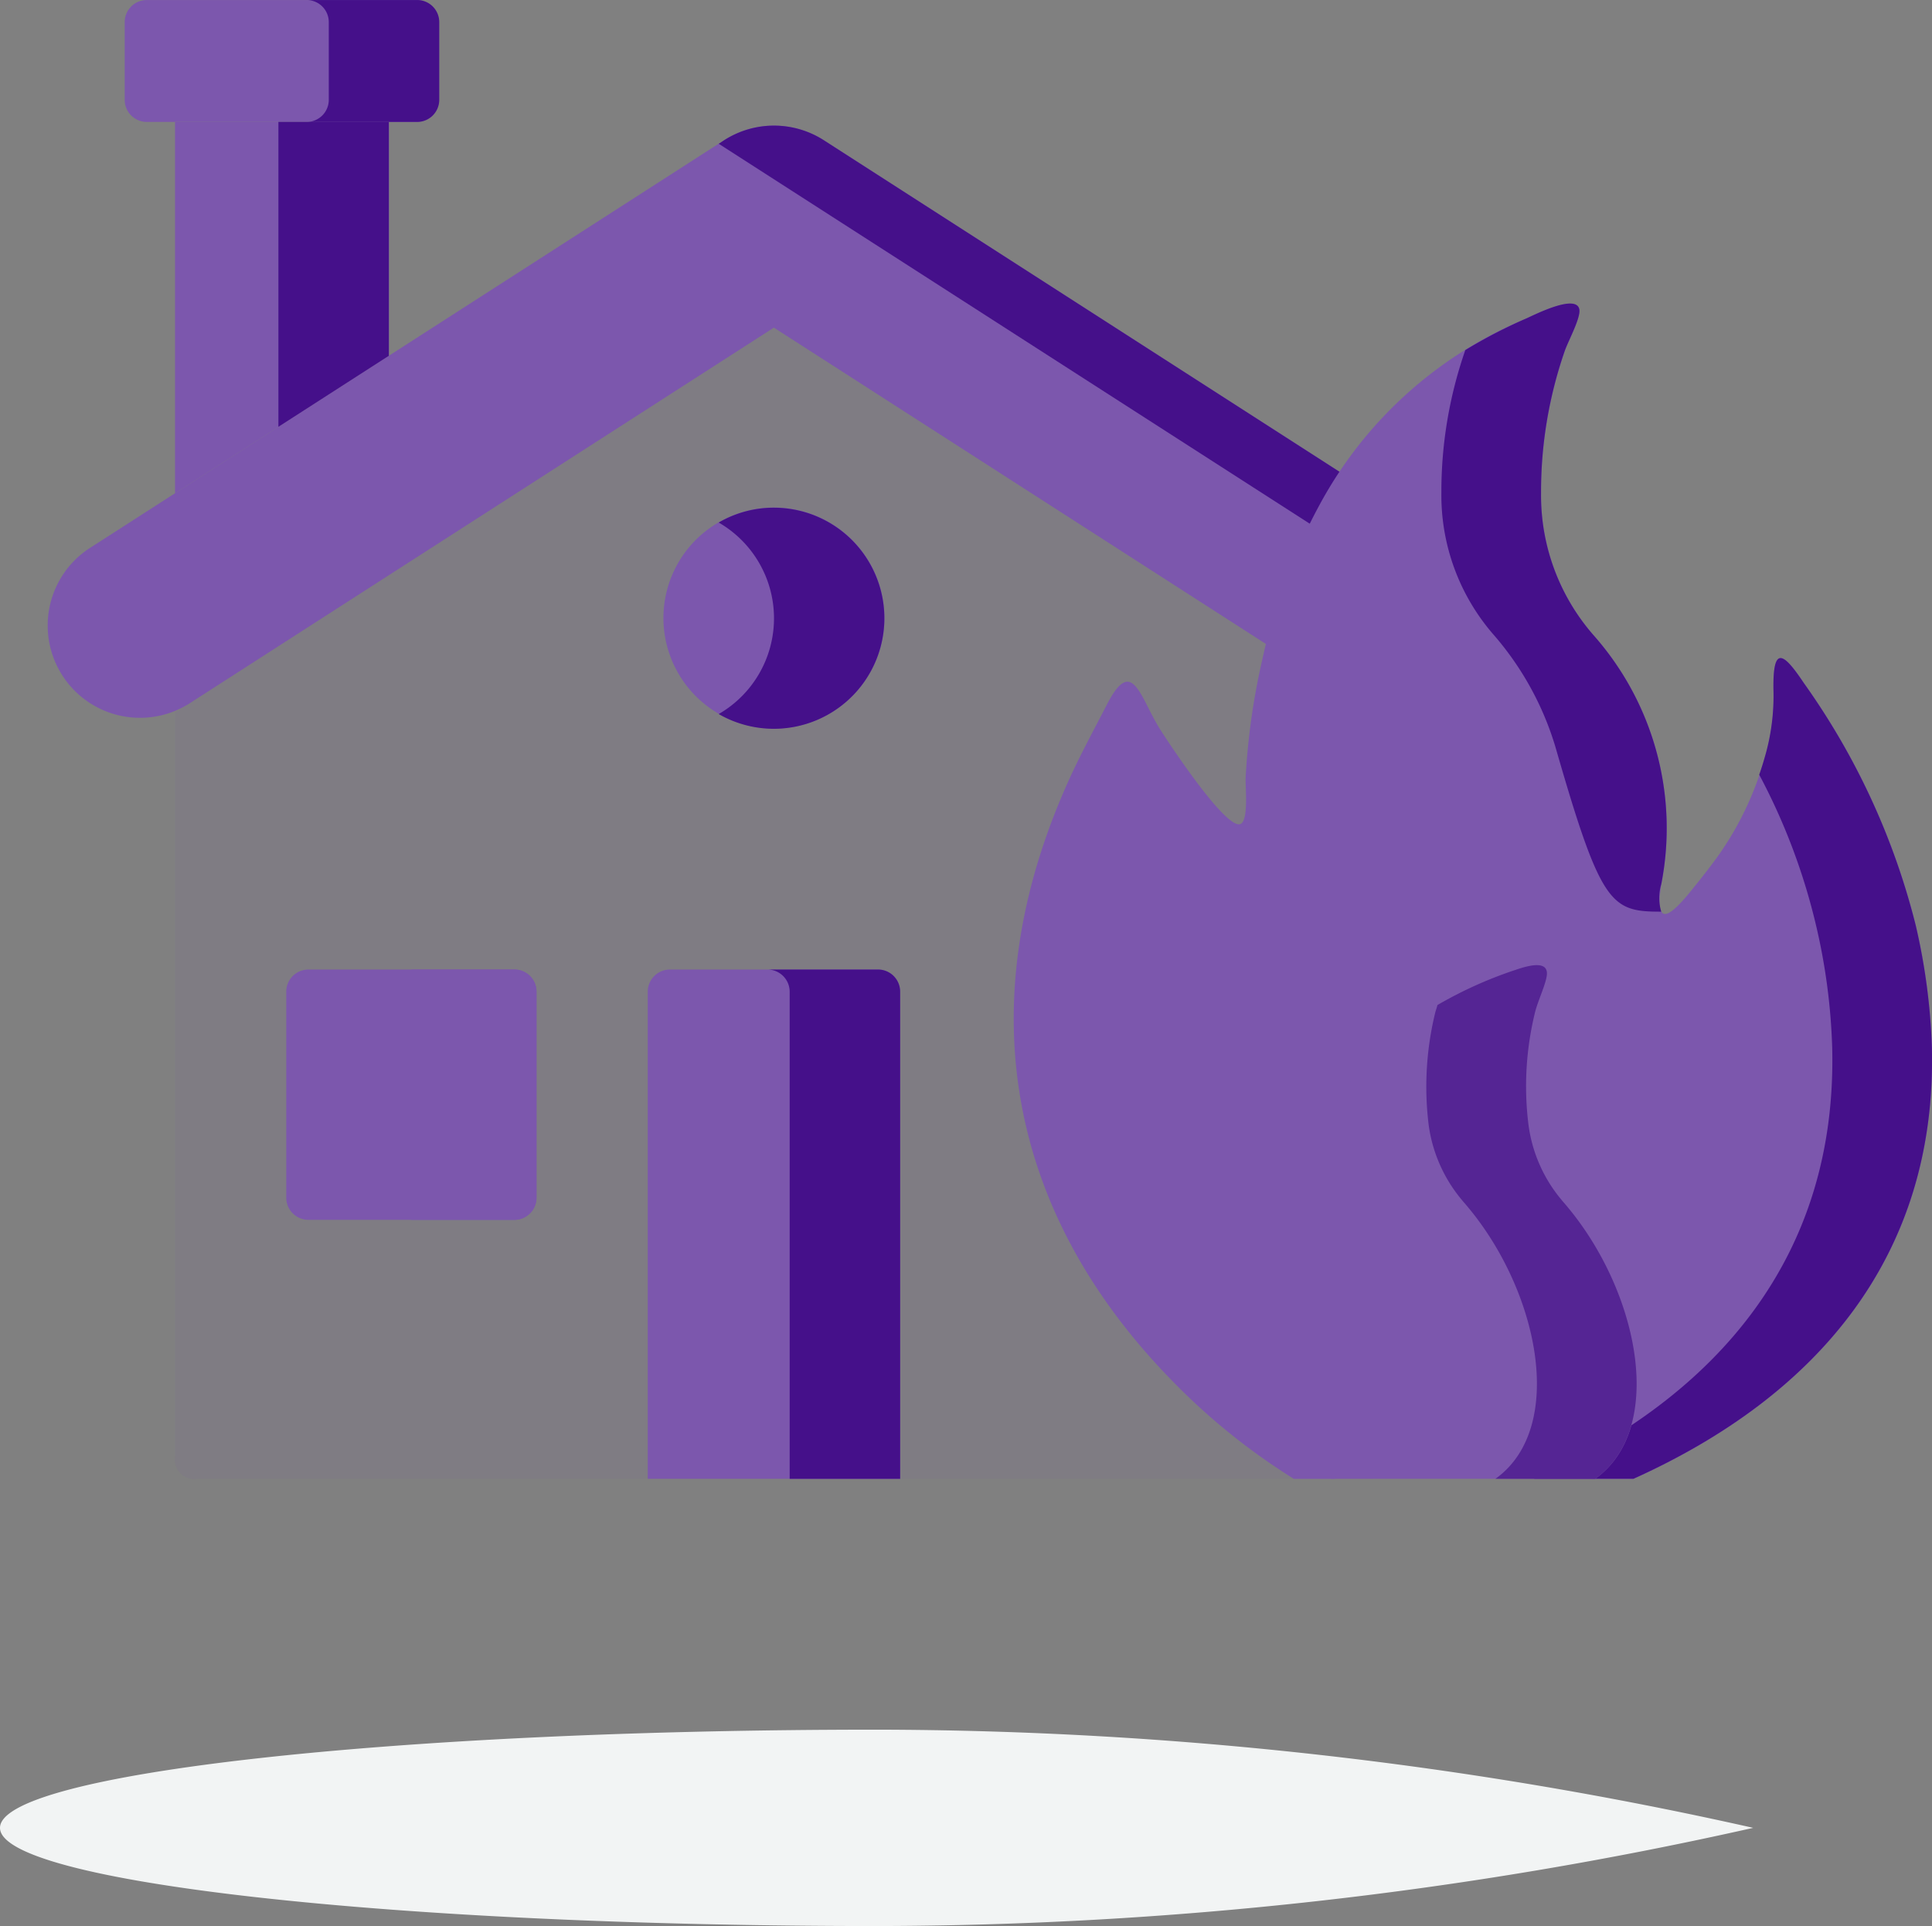 <svg xmlns="http://www.w3.org/2000/svg" width="51.283" height="51.119" viewBox="0 0 51.283 51.119">
  <rect x="0" y="0" width="51.283" height="51.119" fill="#808080" stroke="none"/>
  <g id="Group_2597" data-name="Group 2597" transform="translate(-36.745 -28.474)">
    <path id="Path_25796" data-name="Path 25796" d="M23.268,0C36.119,0,46.537,1.167,46.537,2.606S36.119,5.212,23.268,5.212A106.756,106.756,0,0,1,0,2.606,106.756,106.756,0,0,1,23.268,0Z" transform="translate(83.282 79.594) rotate(180)" fill="#f2f4f4"/>
    <g id="fire" transform="translate(37.229 -25.93)">
      <g id="Group_2596" data-name="Group 2596" transform="translate(0.755 54.405)">
        <path id="Path_24972" data-name="Path 24972" d="M41.885,178.037H73.1V157.7l-7.949-5.111L57.2,147.482l-7.952,5.111L41.3,157.7v19.744A.516.516,0,0,0,41.885,178.037Z" transform="translate(-37.893 -138.787)" fill="rgba(124,87,173,0.08)" fill-rule="evenodd"/>
        <path id="Path_24973" data-name="Path 24973" d="M11.27,109.593a2.45,2.45,0,0,1-2.647-4.123L25.478,94.634a2.452,2.452,0,0,1,2.687.026L44.98,105.47a2.45,2.45,0,1,1-2.647,4.123L26.8,99.608Z" transform="translate(-7.497 -90.913)" fill="#7c57ad"/>
        <path id="Path_24974" data-name="Path 24974" d="M184.6,94.728l.143-.094a2.452,2.452,0,0,1,2.687.026l16.815,10.81a2.45,2.45,0,1,1-2.647,4.123l-.149-.094a2.446,2.446,0,0,0-.137-4.029Z" transform="translate(-166.761 -90.913)" fill="#45108a"/>
        <g id="Group_2595" data-name="Group 2595" transform="translate(2.071)">
          <path id="Path_24975" data-name="Path 24975" d="M269.779,172.365a17.183,17.183,0,0,1-3.226-2.6c-4.526-4.623-5.391-10.288-2.641-16.17.286-.605.608-1.2.917-1.8.231-.44.4-.6.554-.585s.291.223.437.5c.128.248.243.488.391.731.214.34,1.819,2.792,2.173,2.533.194-.14.108-.959.117-1.219a18.352,18.352,0,0,1,.445-3.144,15.408,15.408,0,0,1,1.539-4.137,10.982,10.982,0,0,1,5.476-4.908c.217-.1,1.316-.657,1.4-.24.043.22-.294.837-.385,1.1a11.4,11.4,0,0,0-.631,3.775,5.635,5.635,0,0,0,1.391,3.772,7.726,7.726,0,0,1,1.8,6.613c-.226,1.4.431.622.9.034.217-.268.426-.537.628-.819a8.414,8.414,0,0,0,1.216-2.573,5.8,5.8,0,0,0,.234-1.825c-.014-1.142.251-.991.805-.16a19.021,19.021,0,0,1,2.975,6.447,16.707,16.707,0,0,1,.426,3.235c.131,5.525-3.035,9.237-7.921,11.441h-1.013l-3.475-.263-3.515.263h-1.014Z" transform="translate(-238.747 -133.116)" fill="#7c57ad" fill-rule="evenodd"/>
          <path id="Path_24976" data-name="Path 24976" d="M405.381,237.66c.051-.146.1-.3.143-.451a5.792,5.792,0,0,0,.234-1.825c-.014-1.142.251-.991.805-.16a19.02,19.02,0,0,1,2.975,6.447,16.708,16.708,0,0,1,.426,3.235c.131,5.525-3.035,9.237-7.921,11.441H399.4c4.886-2.2,8.052-5.916,7.918-11.441a16.243,16.243,0,0,0-.426-3.235A16.565,16.565,0,0,0,405.381,237.66Z" transform="translate(-361.994 -217.099)" fill="#45108a" fill-rule="evenodd"/>
          <path id="Path_24977" data-name="Path 24977" d="M336.853,329.112a15.7,15.7,0,0,1-1.014-4.363c-.317-4.5,1.519-7.655,5.856-9.134.234-.077.931-.331.862.146-.034.243-.231.66-.305.948a8.215,8.215,0,0,0-.177,3.021,3.883,3.883,0,0,0,.854,1.953l.049.06c2,2.273,2.784,6,.865,7.369Z" transform="translate(-304.808 -289.863)" fill="#7c57ad" fill-rule="evenodd"/>
          <path id="Path_24978" data-name="Path 24978" d="M371.4,316.537a10.986,10.986,0,0,1,2.039-.922c.234-.077.931-.331.862.146-.034.243-.231.66-.306.948a8.216,8.216,0,0,0-.177,3.021,3.884,3.884,0,0,0,.854,1.953l.049.06c2,2.273,2.784,6,.865,7.369h-2.647c1.919-1.371,1.136-5.1-.865-7.369l-.049-.06a3.912,3.912,0,0,1-.857-1.953,8.278,8.278,0,0,1,.18-3.021C371.366,316.657,371.383,316.6,371.4,316.537Z" transform="translate(-336.554 -289.863)" fill="rgba(69,16,138,0.7)" fill-rule="evenodd"/>
          <path id="Path_24979" data-name="Path 24979" d="M380.868,157.314a1.278,1.278,0,0,1,0-.728,7.725,7.725,0,0,0-1.8-6.613,5.635,5.635,0,0,1-1.391-3.772,11.4,11.4,0,0,1,.631-3.775c.091-.26.428-.877.385-1.1-.083-.417-1.182.143-1.4.24a13.241,13.241,0,0,0-1.63.845s0,.009,0,.011a11.406,11.406,0,0,0-.631,3.775,5.636,5.636,0,0,0,1.391,3.772,8.061,8.061,0,0,1,1.636,2.972C379.269,157.148,379.529,157.314,380.868,157.314Z" transform="translate(-340.082 -133.118)" fill="#45108a" fill-rule="evenodd"/>
          <path id="Path_24980" data-name="Path 24980" d="M166.477,316.638h5.528a.586.586,0,0,1,.585.585v12.932h-6.7V317.223A.589.589,0,0,1,166.477,316.638Z" transform="translate(-152.006 -290.906)" fill="#7c57ad" fill-rule="evenodd"/>
          <path id="Path_24981" data-name="Path 24981" d="M197.47,316.638h2.935a.586.586,0,0,1,.585.585v12.932h-2.932V317.223A.589.589,0,0,0,197.47,316.638Z" transform="translate(-180.407 -290.906)" fill="#45108a" fill-rule="evenodd"/>
          <path id="Path_24982" data-name="Path 24982" d="M172.964,200.8a2.934,2.934,0,1,0-2.935-2.932A2.937,2.937,0,0,0,172.964,200.8Z" transform="translate(-155.729 -181.463)" fill="#7c57ad" fill-rule="evenodd"/>
          <path id="Path_24983" data-name="Path 24983" d="M186.068,194.937a2.934,2.934,0,1,1-1.468,5.477,2.934,2.934,0,0,0,0-5.083A2.908,2.908,0,0,1,186.068,194.937Z" transform="translate(-168.833 -181.463)" fill="#45108a" fill-rule="evenodd"/>
          <path id="Path_24984" data-name="Path 24984" d="M41.3,103.136l5.679-3.649V93.279H41.3Z" transform="translate(-39.964 -90.044)" fill="#7c57ad" fill-rule="evenodd"/>
          <path id="Path_24985" data-name="Path 24985" d="M28.643,64.394h7.175a.586.586,0,0,0,.585-.585V61.744a.586.586,0,0,0-.585-.585H28.643a.586.586,0,0,0-.585.585v2.064A.586.586,0,0,0,28.643,64.394Z" transform="translate(-28.058 -61.159)" fill="#7c57ad" fill-rule="evenodd"/>
          <path id="Path_24986" data-name="Path 24986" d="M76,64.394h2.932a.586.586,0,0,0,.585-.585V61.744a.586.586,0,0,0-.585-.585H76a.586.586,0,0,1,.585.585v2.064A.586.586,0,0,1,76,64.394Z" transform="translate(-71.168 -61.159)" fill="#45108a" fill-rule="evenodd"/>
          <path id="Path_24987" data-name="Path 24987" d="M71.2,316.638h5.471a.586.586,0,0,1,.585.585v5.471a.589.589,0,0,1-.585.588H71.2a.591.591,0,0,1-.588-.588v-5.471A.589.589,0,0,1,71.2,316.638Z" transform="translate(-66.324 -290.906)" fill="#7c57ad" fill-rule="evenodd"/>
          <path id="Path_24988" data-name="Path 24988" d="M103.607,316.638h2.735a.586.586,0,0,1,.585.585v5.471a.589.589,0,0,1-.585.588h-2.735Z" transform="translate(-95.998 -290.906)" fill="#7c57ad" fill-rule="evenodd"/>
          <path id="Path_24989" data-name="Path 24989" d="M71.5,93.279H68.569v8.092L71.5,99.486Z" transform="translate(-64.489 -90.044)" fill="#45108a" fill-rule="evenodd"/>
        </g>
      </g>
    </g>
  </g>
</svg>
